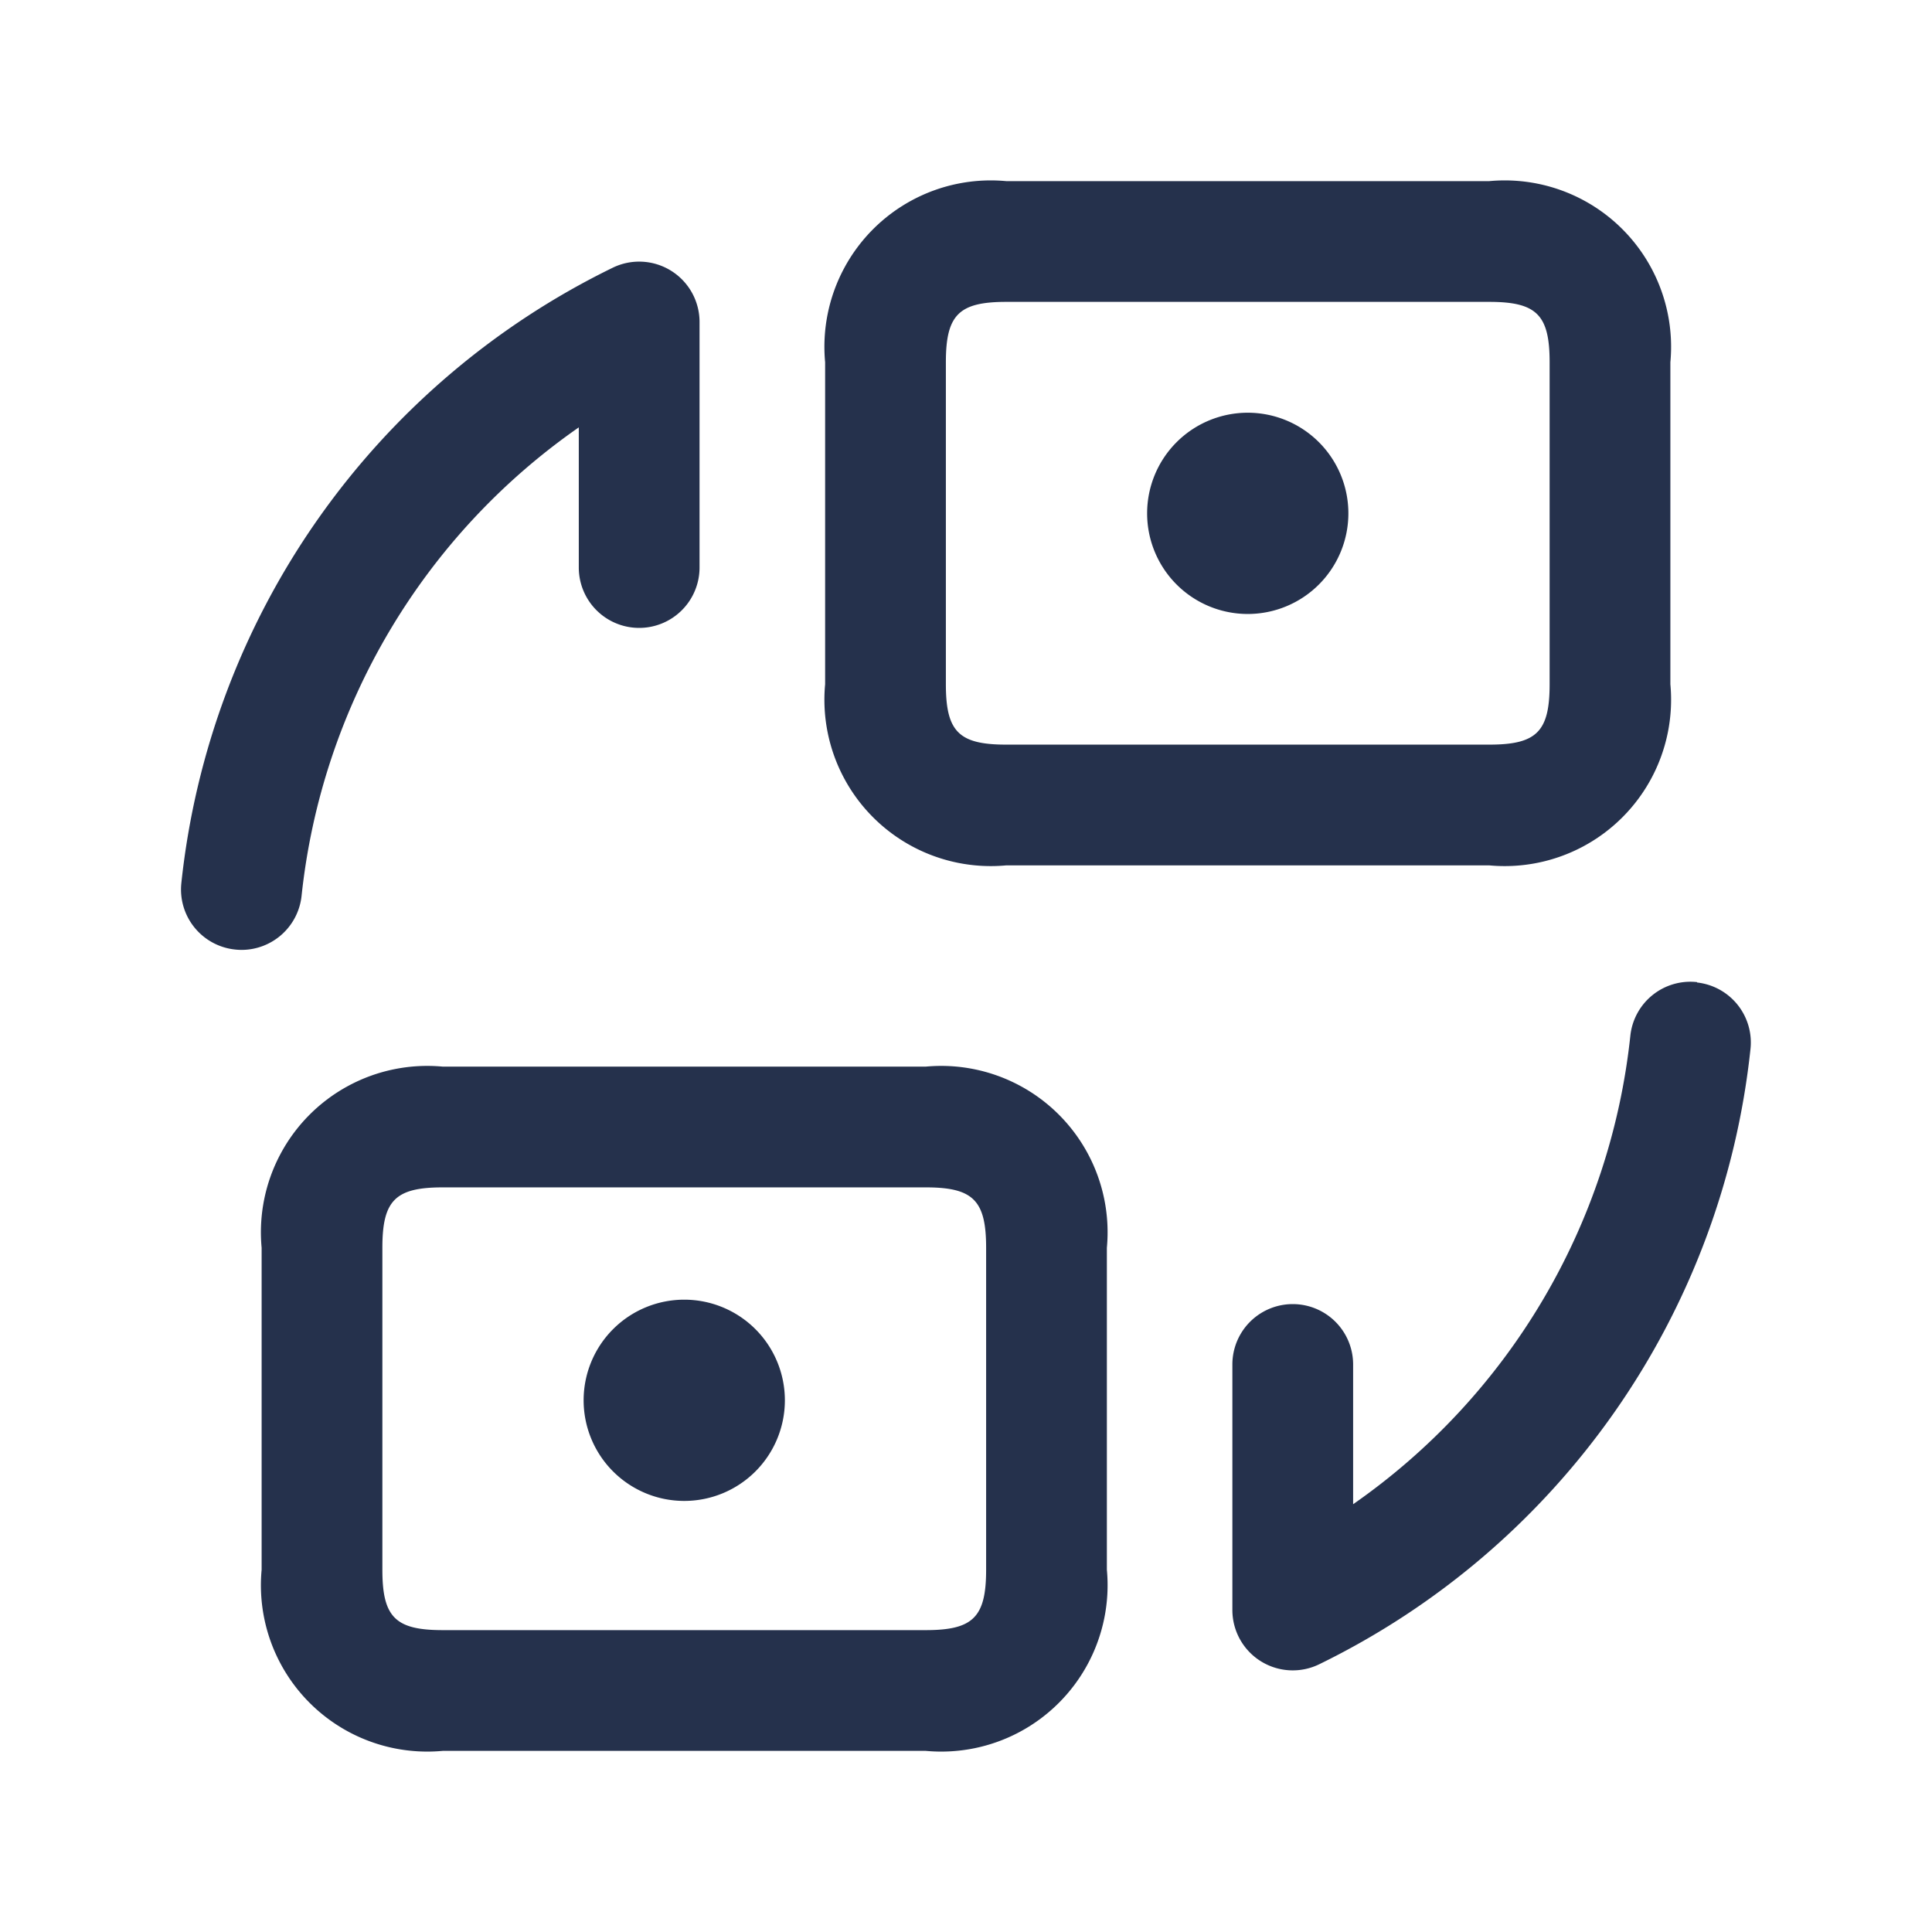 <svg id="Layer" xmlns="http://www.w3.org/2000/svg" viewBox="0 0 24 24"><defs><style>.cls-1{fill:#25314c;}</style></defs><path id="money-convert" class="cls-1" d="M3,11.8a.786.786,0,0,1-.083-.005.75.75,0,0,1-.664-.827A9.635,9.635,0,0,1,7.609,3.327.75.75,0,0,1,8.69,4V7.05a.75.75,0,1,1-1.5,0V5.309a8.138,8.138,0,0,0-3.444,5.822A.751.751,0,0,1,3,11.8Zm18.081.4a.75.75,0,0,0-.828.664,8.138,8.138,0,0,1-3.444,5.822V16.95a.75.75,0,0,0-1.5,0V20a.75.75,0,0,0,1.081.673,9.635,9.635,0,0,0,5.355-7.641A.75.75,0,0,0,21.082,12.205ZM10.25,8.5v-4A2.067,2.067,0,0,1,12.5,2.25h6A2.067,2.067,0,0,1,20.75,4.5v4a2.067,2.067,0,0,1-2.25,2.25h-6A2.067,2.067,0,0,1,10.25,8.5Zm1.5,0c0,.589.161.75.75.75h6c.589,0,.75-.161.75-.75v-4c0-.589-.161-.75-.75-.75h-6c-.589,0-.75.161-.75.75Zm2,7v4a2.067,2.067,0,0,1-2.25,2.25h-6A2.067,2.067,0,0,1,3.25,19.5v-4A2.067,2.067,0,0,1,5.5,13.25h6A2.067,2.067,0,0,1,13.75,15.5Zm-1.5,0c0-.589-.161-.75-.75-.75h-6c-.589,0-.75.161-.75.75v4c0,.589.161.75.75.75h6c.589,0,.75-.161.75-.75Zm-3.75.645A1.25,1.25,0,1,0,9.75,17.4,1.25,1.25,0,0,0,8.5,16.145Zm7-8.518a1.25,1.25,0,1,0-1.25-1.25A1.25,1.25,0,0,0,15.5,7.627Z"/></svg>